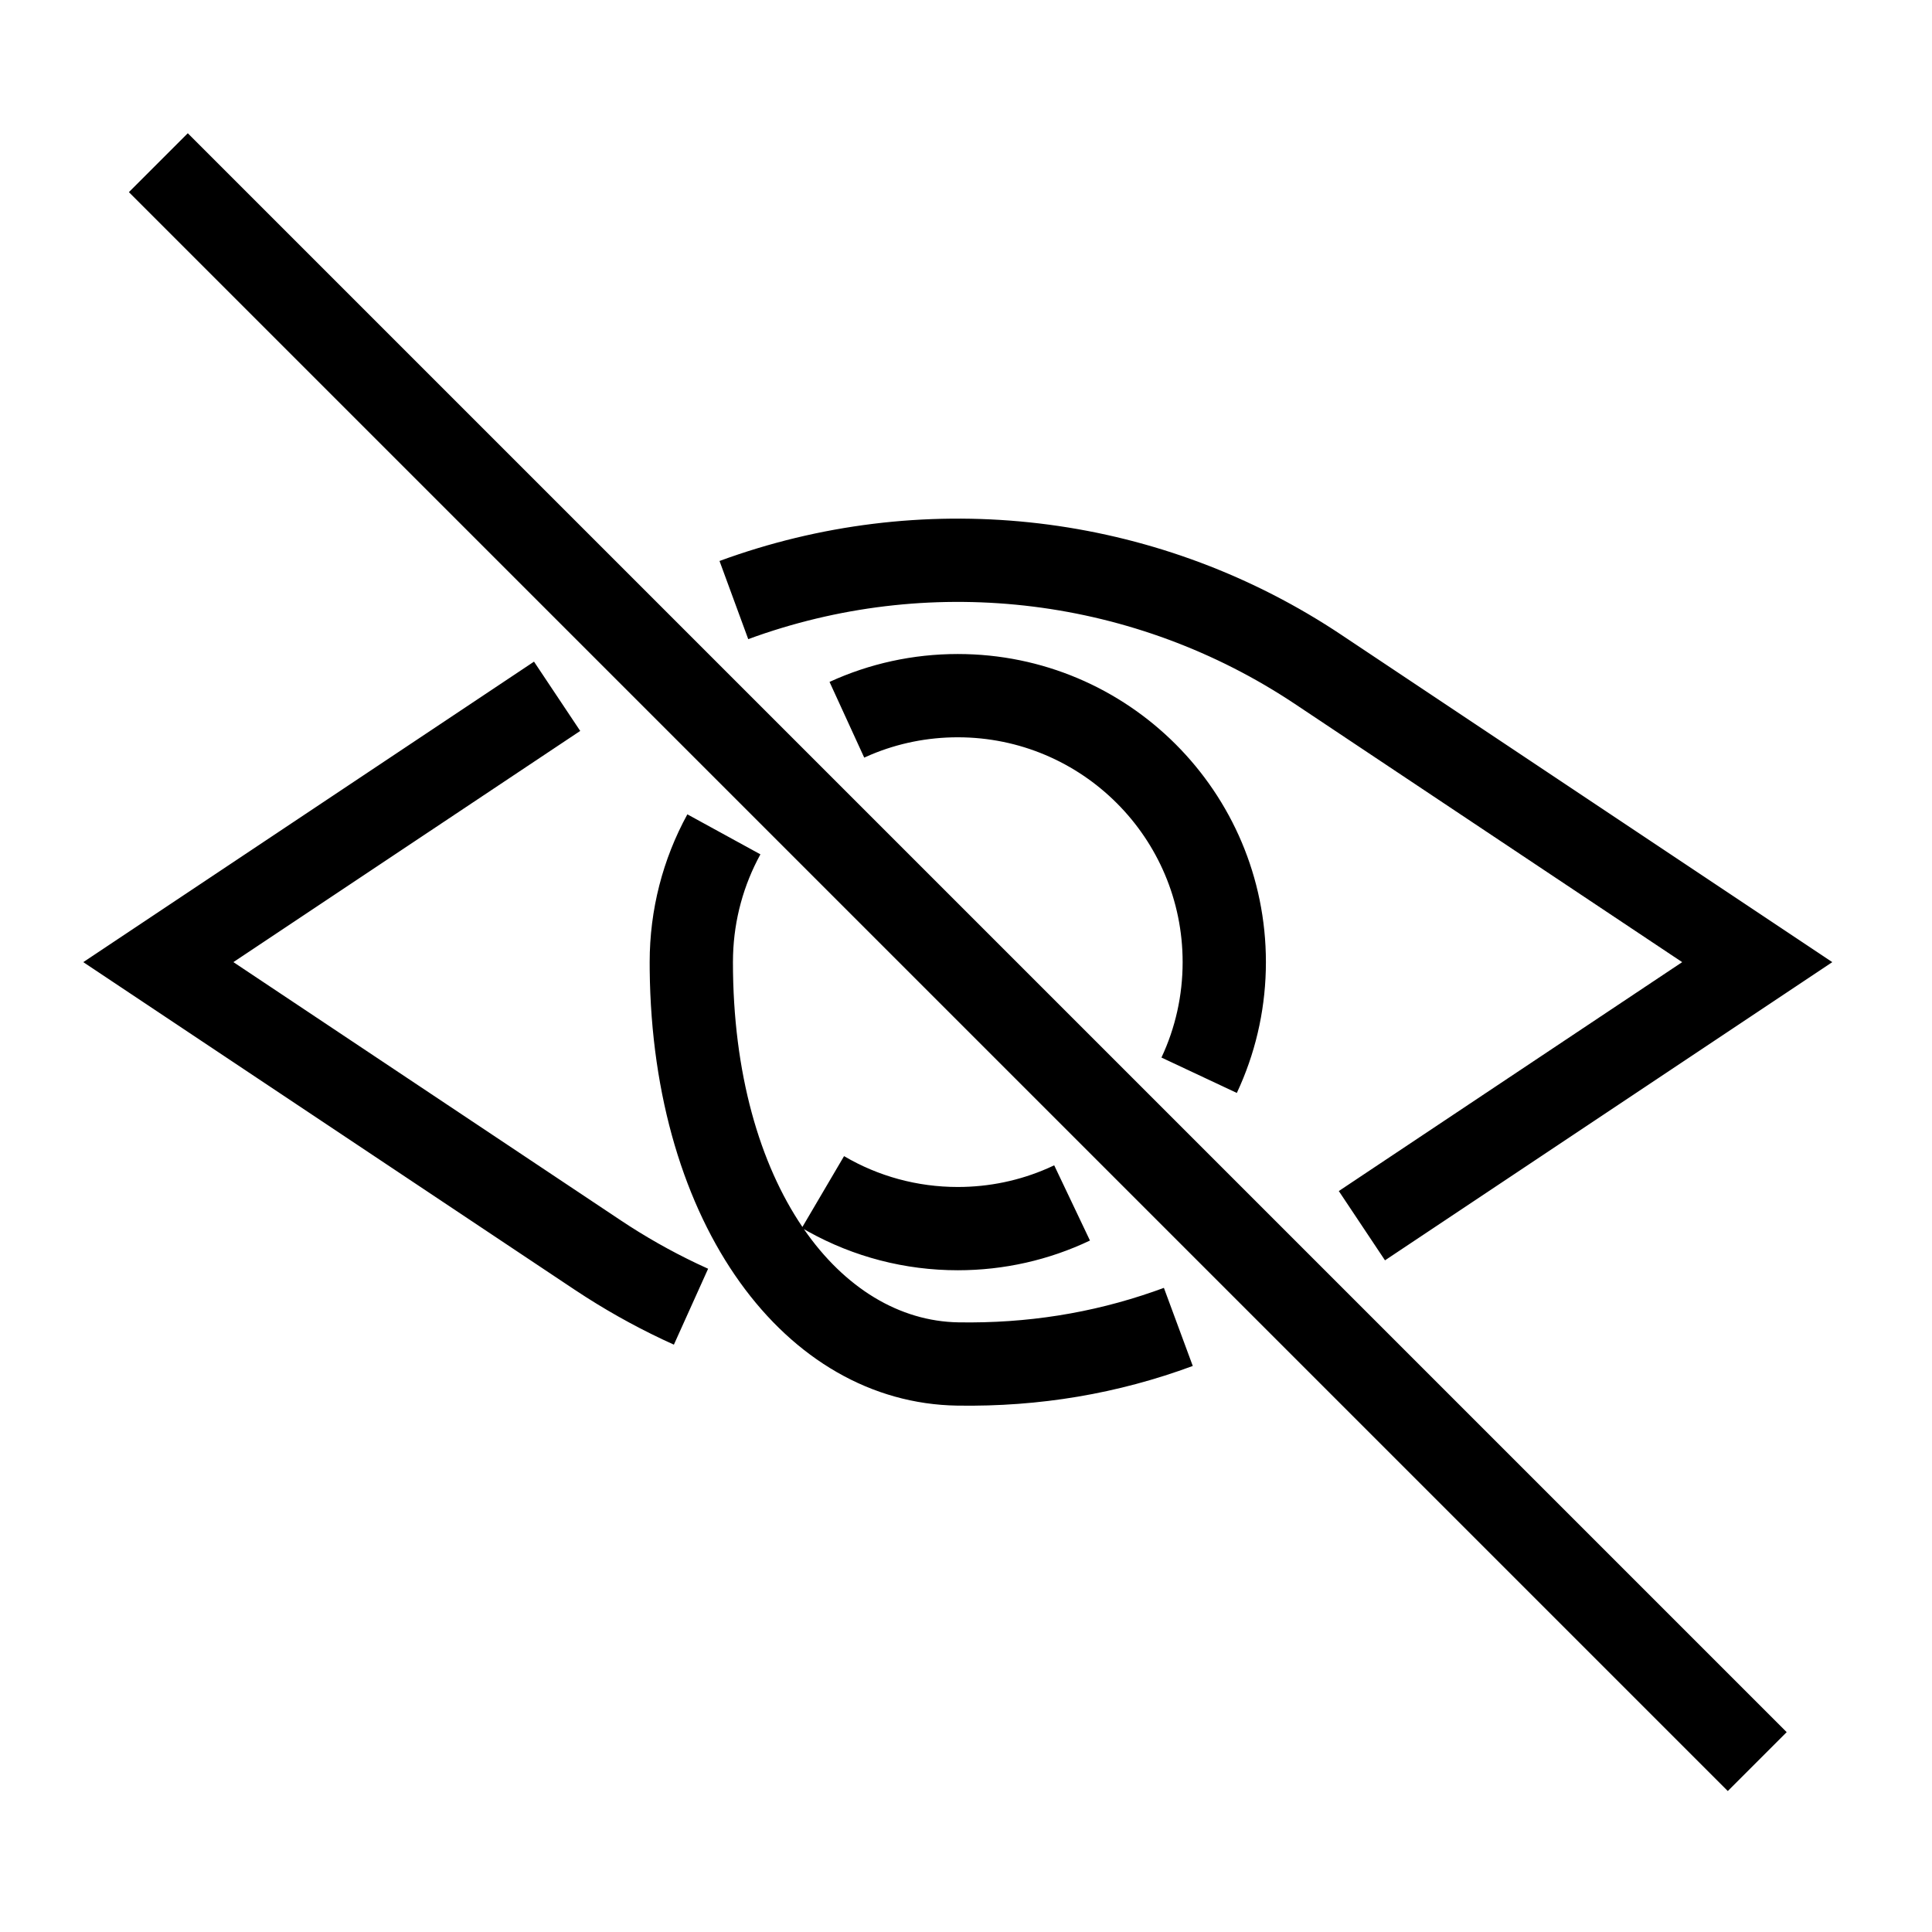 <?xml version="1.0" encoding="UTF-8"?>
<svg  viewBox="0 0 116 116" version="1.1" xmlns="http://www.w3.org/2000/svg" xmlns:xlink="http://www.w3.org/1999/xlink">
    <title>eye-off</title>
    <g id="eye-off" stroke="none" stroke-width="1" fill="none" fill-rule="evenodd">
        <path d="M11.275,8 L107.275,104 L103.739,107.536 L7.739,11.536 L11.275,8 Z M41.27,48.894 L45.656,51.296 C44.646,53.14 44.08,55.196 44.014,57.338 L44.007,57.768 C44.007,64.439 45.621,69.902 48.178,73.668 L50.678,69.416 C52.731,70.623 55.069,71.268 57.507,71.268 C59.395,71.268 61.223,70.882 62.909,70.144 L63.296,69.968 L65.443,74.483 C62.984,75.653 60.287,76.268 57.507,76.268 C54.33,76.268 51.266,75.464 48.549,73.958 L48.266,73.797 C50.712,77.334 53.999,79.339 57.553,79.396 C61.661,79.462 65.54,78.843 69.263,77.547 L69.882,77.325 L71.616,82.014 C67.123,83.676 62.427,84.474 57.474,84.395 C47.14,84.23 39.168,73.533 39.009,58.233 L39.007,57.768 C39.007,54.626 39.793,51.593 41.27,48.894 Z M32.063,39.726 L34.837,43.886 L14.013,57.767 L37.26,73.265 C38.727,74.243 40.256,75.11 41.836,75.862 L42.516,76.177 L40.461,80.735 C38.648,79.918 36.893,78.969 35.206,77.894 L34.487,77.426 L5,57.768 L32.063,39.726 Z M79.565,37.487 L80.051,37.797 L80.527,38.11 L110.014,57.768 L83.157,75.672 L80.384,71.512 L100.999,57.768 L77.753,42.27 C68.171,35.882 56.191,34.42 45.428,38.194 L44.925,38.375 L43.201,33.682 C55.229,29.264 68.664,30.646 79.565,37.487 Z M57.507,39.268 C67.724,39.268 76.007,47.55 76.007,57.768 C76.007,60.344 75.478,62.851 74.469,65.162 L74.261,65.622 L69.735,63.497 C70.569,61.721 71.007,59.778 71.007,57.768 C71.007,50.312 64.963,44.268 57.507,44.268 C55.69,44.268 53.929,44.625 52.295,45.31 L51.889,45.488 L49.806,40.943 C52.202,39.844 54.816,39.268 57.507,39.268 Z" id="Shape" fill="#000000" fill-rule="nonzero"></path>
    </g>
</svg>